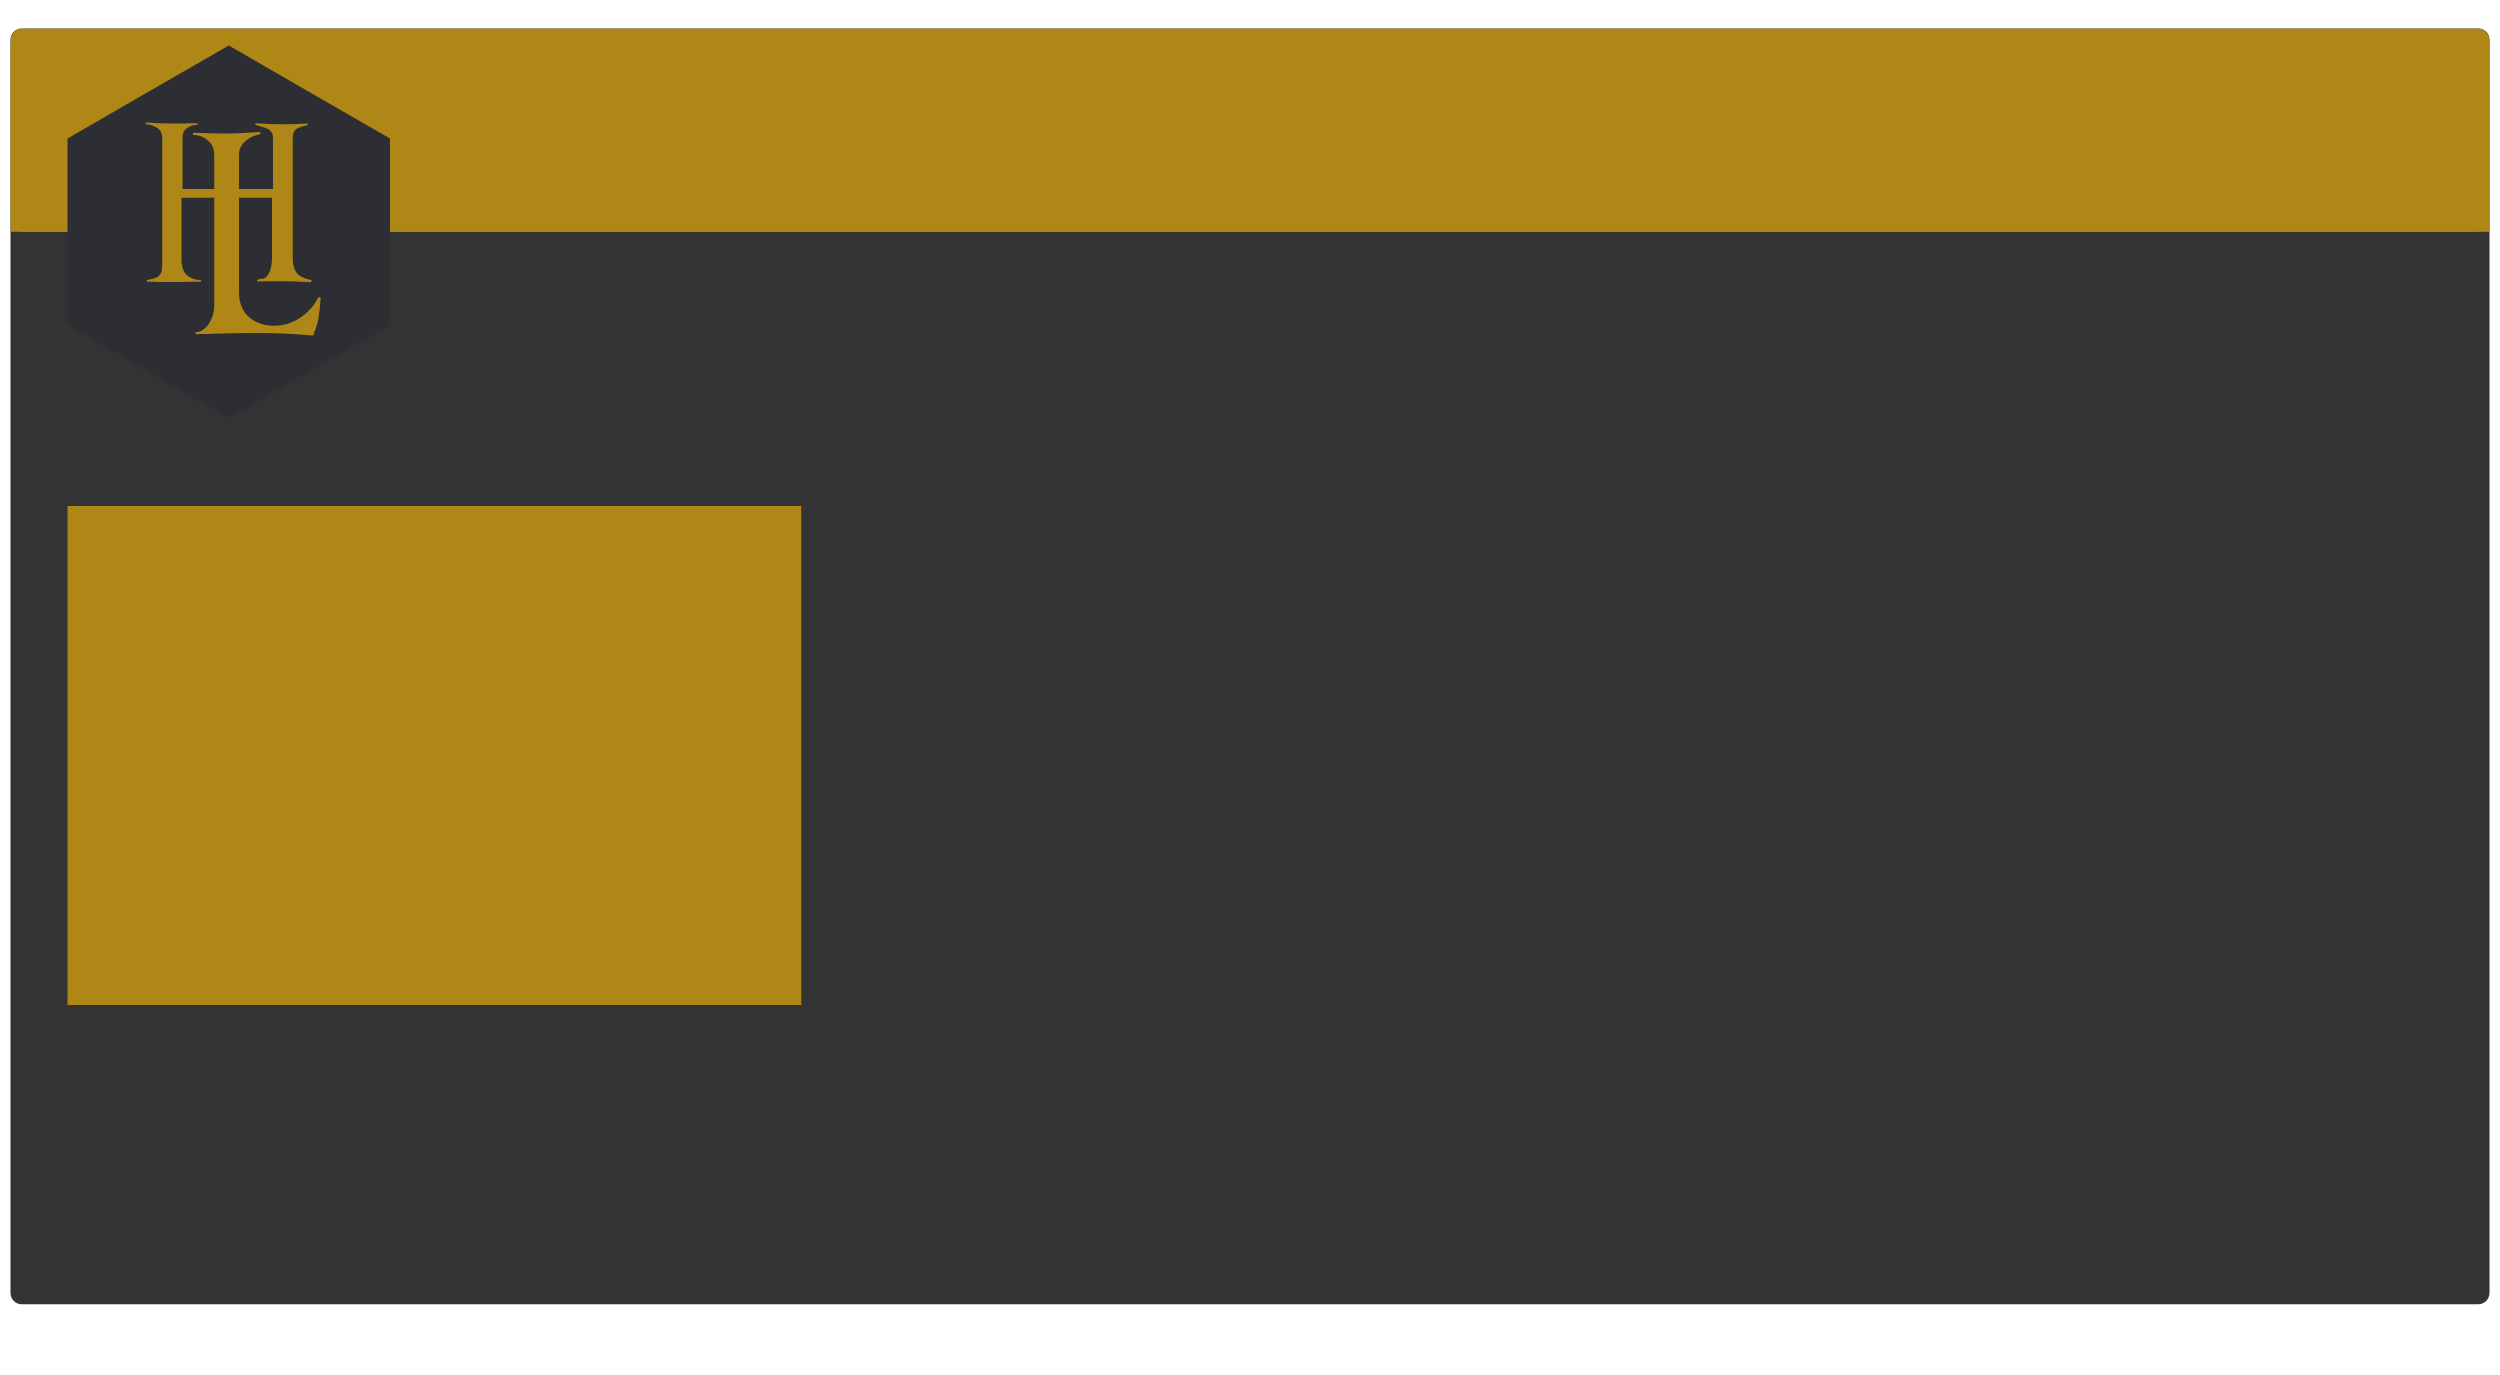 <?xml version="1.0" encoding="utf-8"?>
<!-- Generator: Adobe Illustrator 20.1.0, SVG Export Plug-In . SVG Version: 6.00 Build 0)  -->
<svg version="1.1" id="Calque_1" xmlns="http://www.w3.org/2000/svg" xmlns:xlink="http://www.w3.org/1999/xlink" x="0px" y="0px"
	 viewBox="0 0 1000 550" style="enable-background:new 0 0 1000 550;" xml:space="preserve">
<style type="text/css">
	.st0{opacity:0.8;}
	.st1{fill:#AF8716;}
	.st2{fill-rule:evenodd;clip-rule:evenodd;fill:#2D2E33;}
</style>
<path class="st0" d="M991.3,521.7H8.7c-2.5,0-4.5-2-4.5-4.5V15.9c0-2.5,2-4.5,4.5-4.5h982.6c2.5,0,4.5,2,4.5,4.5v501.4
	C995.7,519.7,993.8,521.7,991.3,521.7z"/>
<path class="st1" d="M991.3,92.7H8.7c-2.4,0-4.4-2-4.4-4.4V15.9c0-2.4,2-4.4,4.4-4.4h982.6c2.4,0,4.4,2,4.4,4.4v72.4
	C995.7,90.7,993.8,92.7,991.3,92.7z"/>
<rect x="4.3" y="18.2" class="st1" width="991.5" height="74.5"/>
<rect x="27" y="202.4" class="st1" width="293.5" height="199.6"/>
<polygon class="st2" points="91.5,18.2 123.7,36.8 156,55.4 156,92.7 156,129.9 123.7,148.6 91.5,167.2 59.2,148.6 27,129.9 
	27,92.7 27,55.4 59.2,36.8 "/>
<g>
	<path class="st1" d="M124.3,112.9c-2-0.1-4-0.2-6-0.3c-2-0.1-3.9-0.1-6-0.1c-1.5,0-3,0-4.6,0c-1.6,0-3.1,0.1-4.6,0.1
		c-0.2,0-0.3-0.1-0.3-0.3c0-0.2,0-0.3,0.2-0.4c0.3-0.1,0.6-0.2,0.9-0.3c0.3-0.1,0.6-0.1,0.9-0.1c0.7,0,1.4-0.3,1.9-0.9
		c0.5-0.6,0.9-1.3,1.3-2.2c0.3-0.9,0.5-1.7,0.6-2.6c0.1-0.9,0.2-1.7,0.2-2.3V79.1H72.6v24.7c0,2.6,0.6,4.6,1.9,6
		c1.3,1.3,3.2,2.1,5.7,2.3c0.2,0,0.3,0.1,0.3,0.3c0,0.2-0.1,0.3-0.3,0.3c-1.2,0-2.3,0-3.5,0c-1.2,0-2.4,0-3.6,0.1c-0.9,0-1.9,0-3,0
		c-1.1,0-2.1,0-3,0c-1,0-2,0-2.9,0c-1,0-2,0-3-0.1c-0.3,0-0.6,0-1.1,0c-0.4,0-0.8,0-1.1,0c-0.2,0-0.3-0.1-0.3-0.3
		c0-0.2,0-0.3,0.2-0.4c1.3-0.2,2.4-0.5,3.2-0.8c0.8-0.3,1.4-0.7,1.8-1.2c0.4-0.5,0.7-1.1,0.8-1.9c0.1-0.8,0.2-1.9,0.2-3.2V55.1
		c0-1.8-0.7-3.1-2.1-4c-1.4-0.9-2.9-1.4-4.5-1.4V49c1.8,0.1,3.5,0.2,5.3,0.3c1.7,0.1,3.5,0.1,5.2,0.1c1.3,0,2.6,0,4,0
		c1.3,0,2.6-0.1,4-0.1c0.3,0,0.6,0,1,0c0.3,0,0.7,0,1,0c0.2,0,0.3,0.1,0.3,0.3c0,0.2-0.1,0.3-0.3,0.3c-1.6,0.1-2.9,0.5-4.1,1.4
		c-1.2,0.9-1.7,2.1-1.7,3.8v20.5h36.2v-20c0-1-0.1-1.8-0.4-2.3c-0.3-0.6-0.6-1-1.1-1.4c-0.5-0.3-1.1-0.6-1.7-0.8
		c-0.6-0.2-1.3-0.4-2-0.6l-1.7-0.5c-0.2-0.1-0.2-0.2-0.2-0.4c0-0.2,0.1-0.3,0.3-0.3c1.8,0.1,3.7,0.2,5.6,0.3s3.8,0.1,5.6,0.1
		c3,0,6-0.1,9.2-0.3c0.2,0,0.3,0.1,0.3,0.3c0,0.2,0,0.3-0.2,0.4c-1.7,0.3-3.1,0.8-4.2,1.4c-1.1,0.6-1.6,1.9-1.6,3.9v47.9
		c0,2.8,0.6,4.8,1.8,6.1c1.2,1.3,3.2,2.2,5.9,2.7L124.3,112.9z"/>
	<path class="st1" d="M128.2,120c0,0.3-0.1,0.5-0.1,0.8c-0.1,2.1-0.4,4.2-0.7,6.3c-0.3,2.1-0.9,4.1-1.8,6c0.1,0.1,0.1,0.2,0.1,0.4
		c-0.1,0.2-0.3,0.4-0.3,0.5c-0.1,0.1-0.3,0.2-0.4,0.2c-7.4-0.7-14.9-1-22.2-1c-6.1,0-12.1,0.1-18.1,0.3c-0.9,0.1-2,0.1-3.2,0.1
		c-1.1,0-2.1,0-3,0.1c-0.2,0-0.3-0.1-0.3-0.4c0-0.3,0.1-0.4,0.3-0.4c1.1-0.1,2.1-0.5,3-1.2c0.9-0.7,1.7-1.6,2.3-2.6
		c0.6-1,1.1-2.1,1.4-3.3c0.3-1.2,0.5-2.3,0.5-3.3V62.1c0-2.5-0.8-4.4-2.5-5.9c-1.6-1.4-3.6-2.2-6-2.2v-0.9c4.5,0.2,9,0.3,13.7,0.3
		c2.2,0,4.4-0.1,6.5-0.2c2.2-0.1,4.3-0.3,6.4-0.4c0.2,0,0.3,0.1,0.4,0.4c0,0.3-0.1,0.4-0.3,0.5c-2.1,0.4-4,1.3-5.7,2.7
		c-1.7,1.4-2.6,3.3-2.6,5.6v55.3c0,2,0.4,3.9,1.1,5.5c0.7,1.6,1.7,3,3,4.1c1.2,1.1,2.7,1.9,4.4,2.5c1.7,0.6,3.5,0.9,5.5,0.9
		c3.8,0,7.3-1.1,10.5-3.2c3.2-2.1,5.6-4.9,7.3-8.3l0.9,0.3C128.3,119.4,128.3,119.7,128.2,120z"/>
</g>
<g>
	<path class="st1" d="M965.8,37.3c0,0-0.3,0.6-0.8,1.7c-0.3,0.5-0.6,1.1-1,1.8c-0.2,0.3-0.4,0.7-0.6,1.1c-0.1,0.2-0.3,0.4-0.5,0.5
		c-0.2,0.1-0.3,0.3-0.5,0.5c-2.7,2.7-6.3,6.3-10,10c-3.6,3.6-7.2,7.2-10,10c-0.2,0.2-0.3,0.3-0.5,0.5c-0.1,0.2-0.3,0.3-0.5,0.4
		c-0.4,0.2-0.8,0.4-1.1,0.6c-0.7,0.4-1.3,0.7-1.8,1c-1,0.6-1.6,0.8-1.6,0.8s0.3-0.6,0.8-1.6c0.3-0.5,0.6-1.1,1-1.8
		c0.2-0.3,0.4-0.7,0.6-1.1c0.1-0.2,0.3-0.4,0.4-0.5c0.2-0.1,0.3-0.3,0.5-0.5c2.7-2.7,6.3-6.3,10-10c3.6-3.6,7.2-7.2,10-10
		c0.2-0.2,0.3-0.3,0.5-0.5c0.1-0.2,0.3-0.3,0.5-0.5c0.4-0.2,0.8-0.4,1.1-0.6c0.7-0.4,1.3-0.7,1.8-1
		C965.2,37.5,965.8,37.3,965.8,37.3z"/>
</g>
<g>
	<path class="st1" d="M936.8,37.3c0,0,0.6,0.3,1.7,0.8c0.5,0.3,1.1,0.6,1.8,1c0.3,0.2,0.7,0.4,1.1,0.6c0.2,0.1,0.4,0.3,0.5,0.5
		c0.1,0.2,0.3,0.3,0.5,0.5c2.7,2.7,6.3,6.3,10,10c3.6,3.6,7.2,7.2,10,10c0.2,0.2,0.3,0.3,0.5,0.5c0.2,0.1,0.3,0.3,0.4,0.5
		c0.2,0.4,0.4,0.8,0.6,1.1c0.4,0.7,0.7,1.3,1,1.8c0.6,1,0.8,1.6,0.8,1.6s-0.6-0.3-1.6-0.8c-0.5-0.3-1.1-0.6-1.8-1
		c-0.3-0.2-0.7-0.4-1.1-0.6c-0.2-0.1-0.4-0.3-0.5-0.4c-0.1-0.2-0.3-0.3-0.5-0.5c-2.7-2.7-6.3-6.3-10-10c-3.6-3.6-7.2-7.2-10-10
		c-0.2-0.2-0.3-0.3-0.5-0.5c-0.2-0.1-0.3-0.3-0.5-0.5c-0.2-0.4-0.4-0.8-0.6-1.1c-0.4-0.7-0.7-1.3-1-1.8
		C937.1,37.9,936.8,37.3,936.8,37.3z"/>
</g>
</svg>
